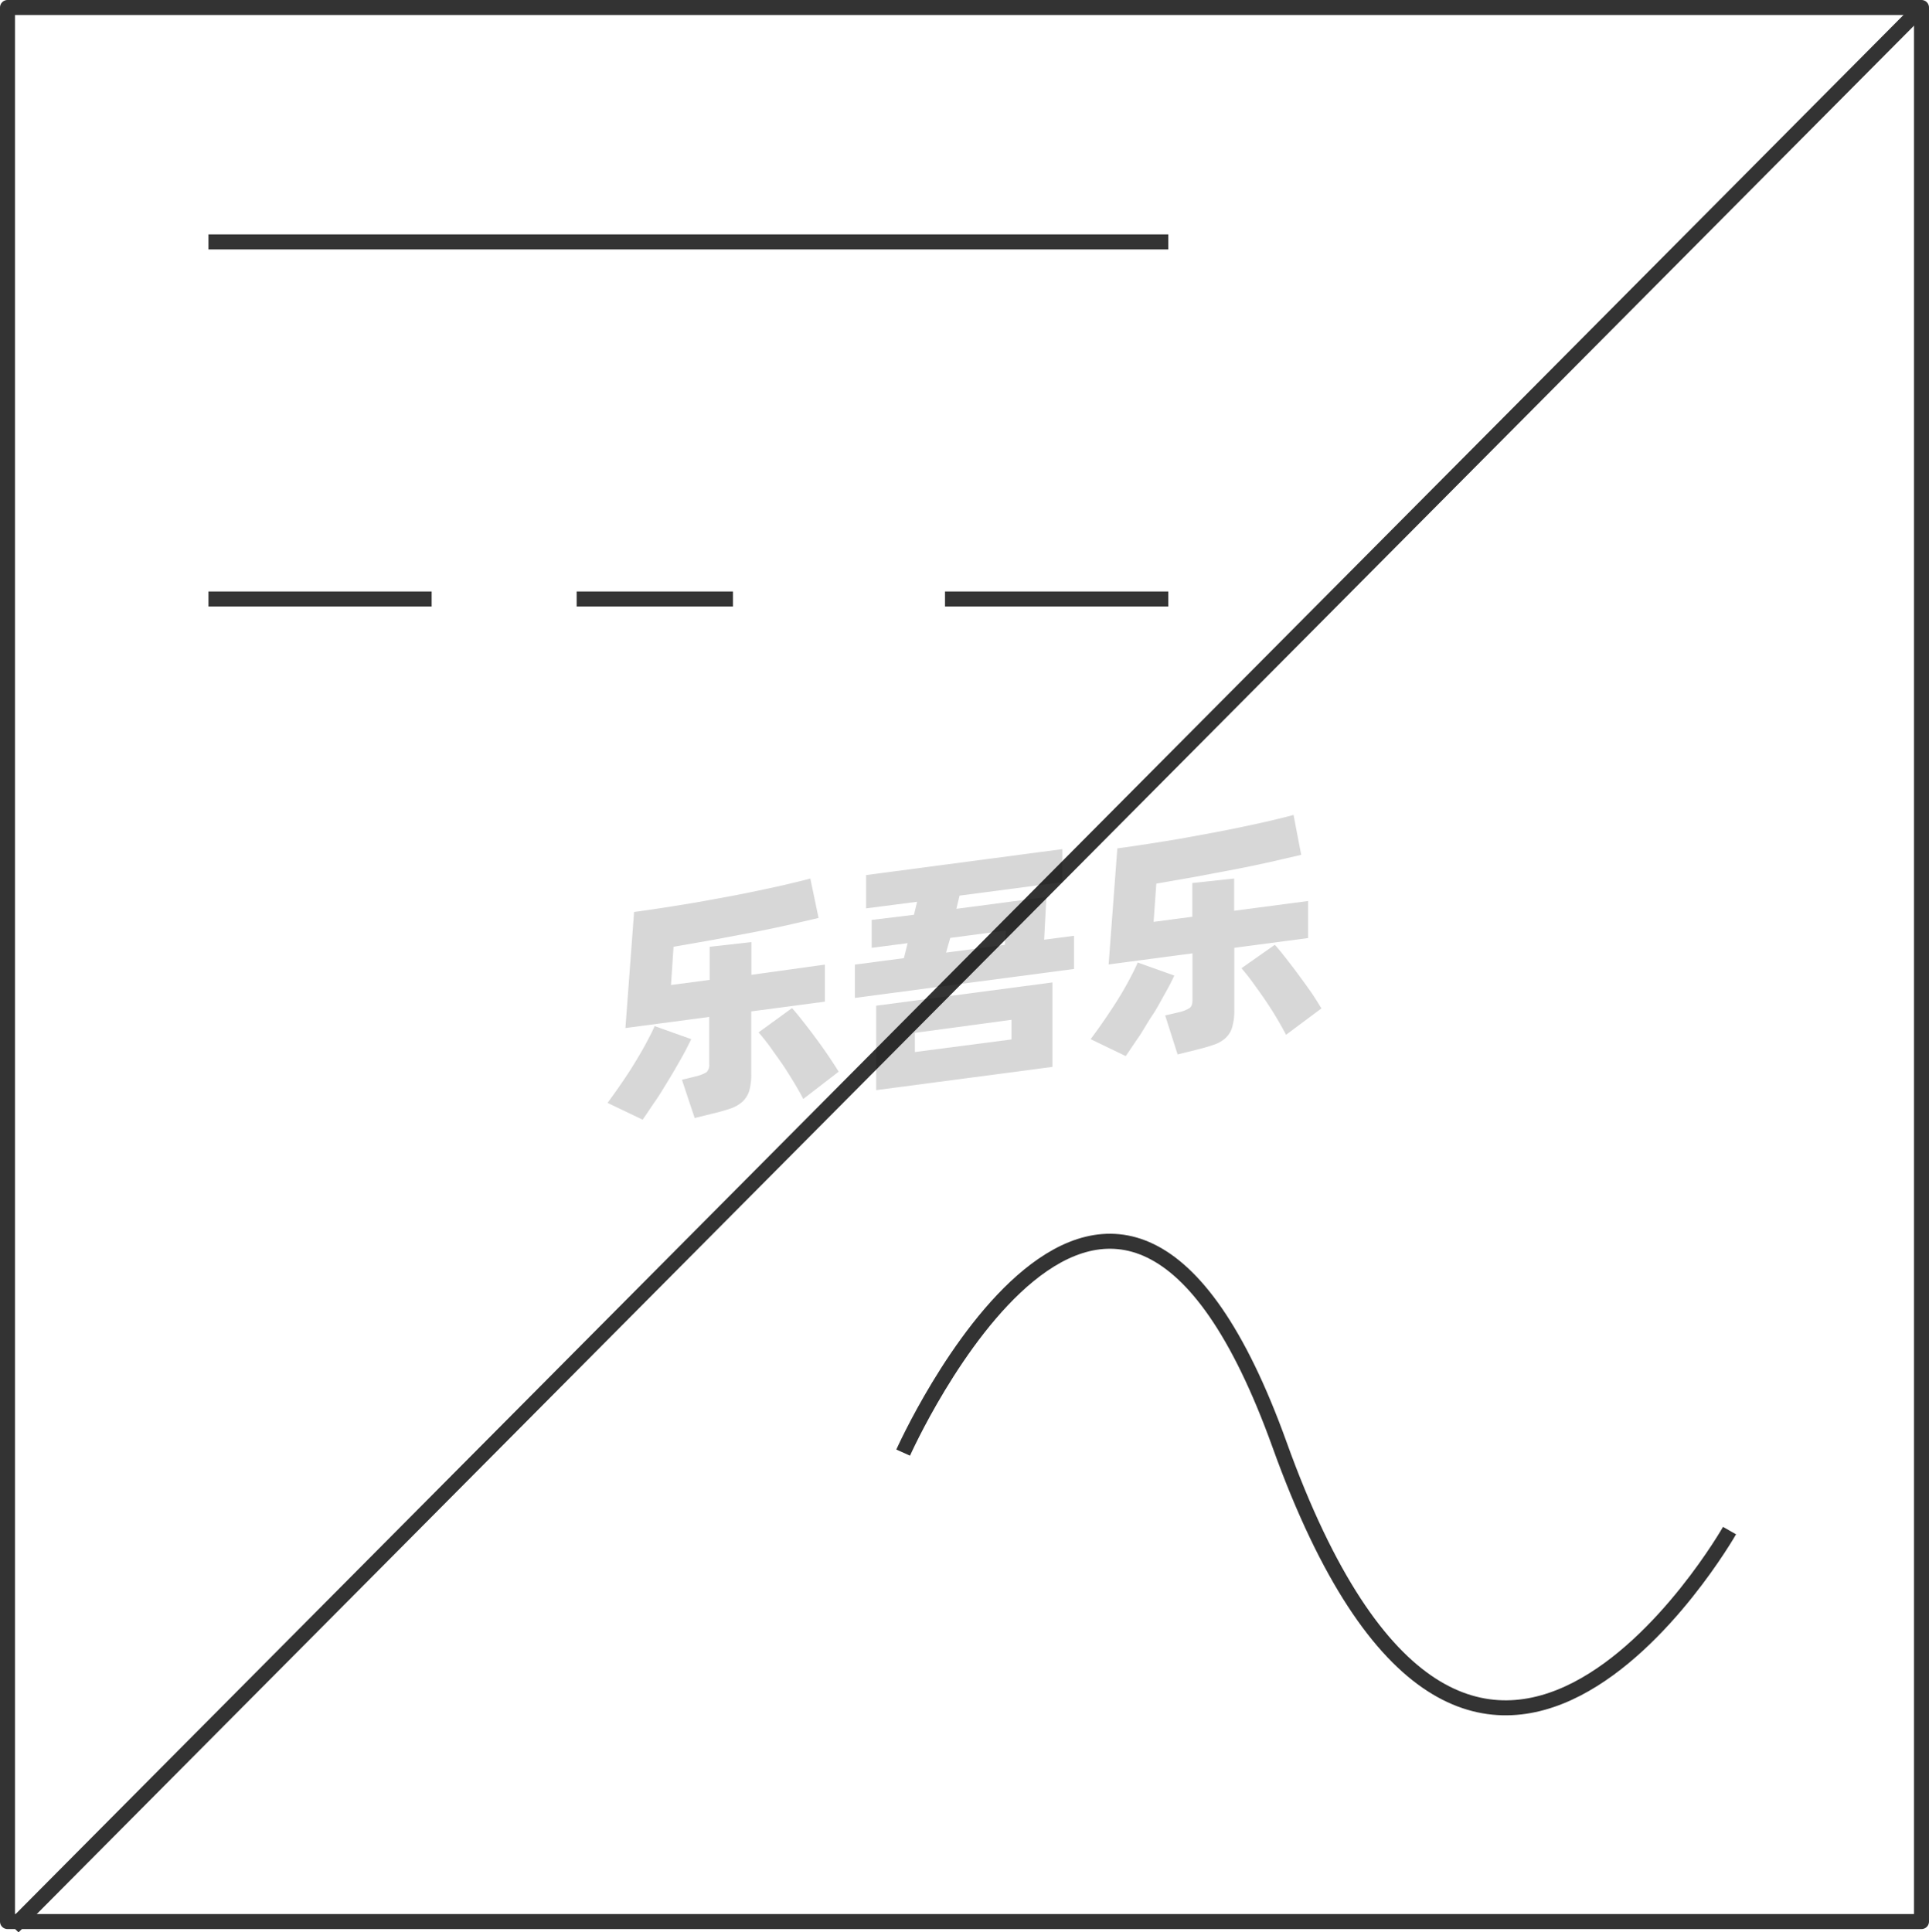 <svg xmlns="http://www.w3.org/2000/svg" viewBox="0 0 128.62 128.85"><defs><style>.cls-1{fill:none;stroke:#333;stroke-linejoin:round;}.cls-2{opacity:0.16;}</style></defs><title>1-111</title><g id="图层_2" data-name="图层 2"><g id="_1-108_1-116" data-name="1-108——1-116"><g id="_1-111" data-name="1-111"><rect class="cls-1" x="0.5" y="0.5" width="127.62" height="127.63"/><line class="cls-1" x1="128.12" y1="0.5" x2="0.88" y2="128.5"/><g class="cls-2"><path d="M46.09,69.29c-.18.37-.39.79-.65,1.25s-.54.95-.84,1.44-.6,1-.9,1.43-.59.88-.85,1.25l-2.34-1.12c.27-.37.56-.77.87-1.22s.61-.9.89-1.36.55-.91.79-1.36.44-.83.59-1.18Zm4-1.85v4.12a4.1,4.1,0,0,1-.13,1.17,1.74,1.74,0,0,1-.45.73,2.42,2.42,0,0,1-.81.46c-.33.11-.73.23-1.21.34l-1.17.29L45.47,72l.89-.22a2.69,2.69,0,0,0,.73-.27.65.65,0,0,0,.2-.55V67.81l-5.59.74.58-7.74c.62-.08,1.28-.18,2-.29s1.4-.22,2.11-.34l2.14-.39c.71-.13,1.4-.27,2.06-.41s1.29-.27,1.87-.41,1.11-.26,1.57-.39l.55,2.63-2.08.48c-.76.17-1.57.34-2.41.5l-2.6.49-2.58.45-.17,2.55,2.58-.34V63.13l2.78-.31V65L55,64.32v2.47Zm2.72-.22c.17.19.39.45.65.78s.54.69.83,1.08.58.79.86,1.2.54.81.77,1.18l-2.36,1.82c-.18-.35-.4-.74-.65-1.15s-.51-.83-.79-1.24l-.81-1.14c-.27-.36-.51-.66-.73-.91Z"/><path d="M71.61,62.4v2.21L57,66.54V64.32l3.27-.43.25-1-2.4.31V61.34L60.94,61l.21-.87-3.4.44V58.35l13.08-1.73v2.2l-6.85.9-.21.88,6-.79-.15,2.85ZM58.42,67.06l11.75-1.55v5.63L58.42,72.69ZM61,70.15l6.44-.84V68L61,68.87Zm2.08-6.63L67,63l.07-.95-3.71.49Z"/><path d="M78.3,65.05c-.17.37-.39.79-.65,1.25s-.54,1-.84,1.44-.6,1-.9,1.43-.59.88-.85,1.25l-2.34-1.13c.27-.36.56-.76.87-1.21s.61-.9.9-1.36.55-.91.79-1.36.43-.83.58-1.18Zm4-1.85v4.12a4.05,4.05,0,0,1-.14,1.17,1.56,1.56,0,0,1-.45.73,2.12,2.12,0,0,1-.8.45c-.33.12-.74.23-1.22.35l-1.17.29-.83-2.6.9-.21a2.26,2.26,0,0,0,.72-.28c.14-.09.2-.27.2-.54V63.57l-5.59.74.58-7.74c.62-.08,1.28-.18,2-.29s1.4-.22,2.11-.34l2.14-.39c.71-.13,1.4-.27,2.07-.41s1.28-.27,1.87-.41,1.1-.26,1.56-.39L86.76,57l-2.07.48c-.77.17-1.57.34-2.42.5l-2.59.49-2.58.45-.18,2.55,2.58-.34V58.88l2.79-.3v2.15l4.93-.65v2.47ZM85,63c.18.19.39.45.65.78s.54.69.83,1.08.58.79.87,1.2.53.81.76,1.18L85.75,69c-.18-.35-.4-.74-.65-1.16s-.51-.82-.79-1.23-.55-.78-.81-1.14-.51-.66-.72-.91Z"/></g><line class="cls-1" x1="13.9" y1="16.13" x2="77.9" y2="16.13"/><line class="cls-1" x1="13.9" y1="39.94" x2="28.78" y2="39.94"/><line class="cls-1" x1="63.01" y1="39.94" x2="77.9" y2="39.94"/><line class="cls-1" x1="38.45" y1="39.94" x2="48.87" y2="39.94"/><path class="cls-1" d="M60.22,96.86s14-31.36,25.1-.52c12.87,35.79,30,5.72,30,5.72"/></g></g></g></svg>